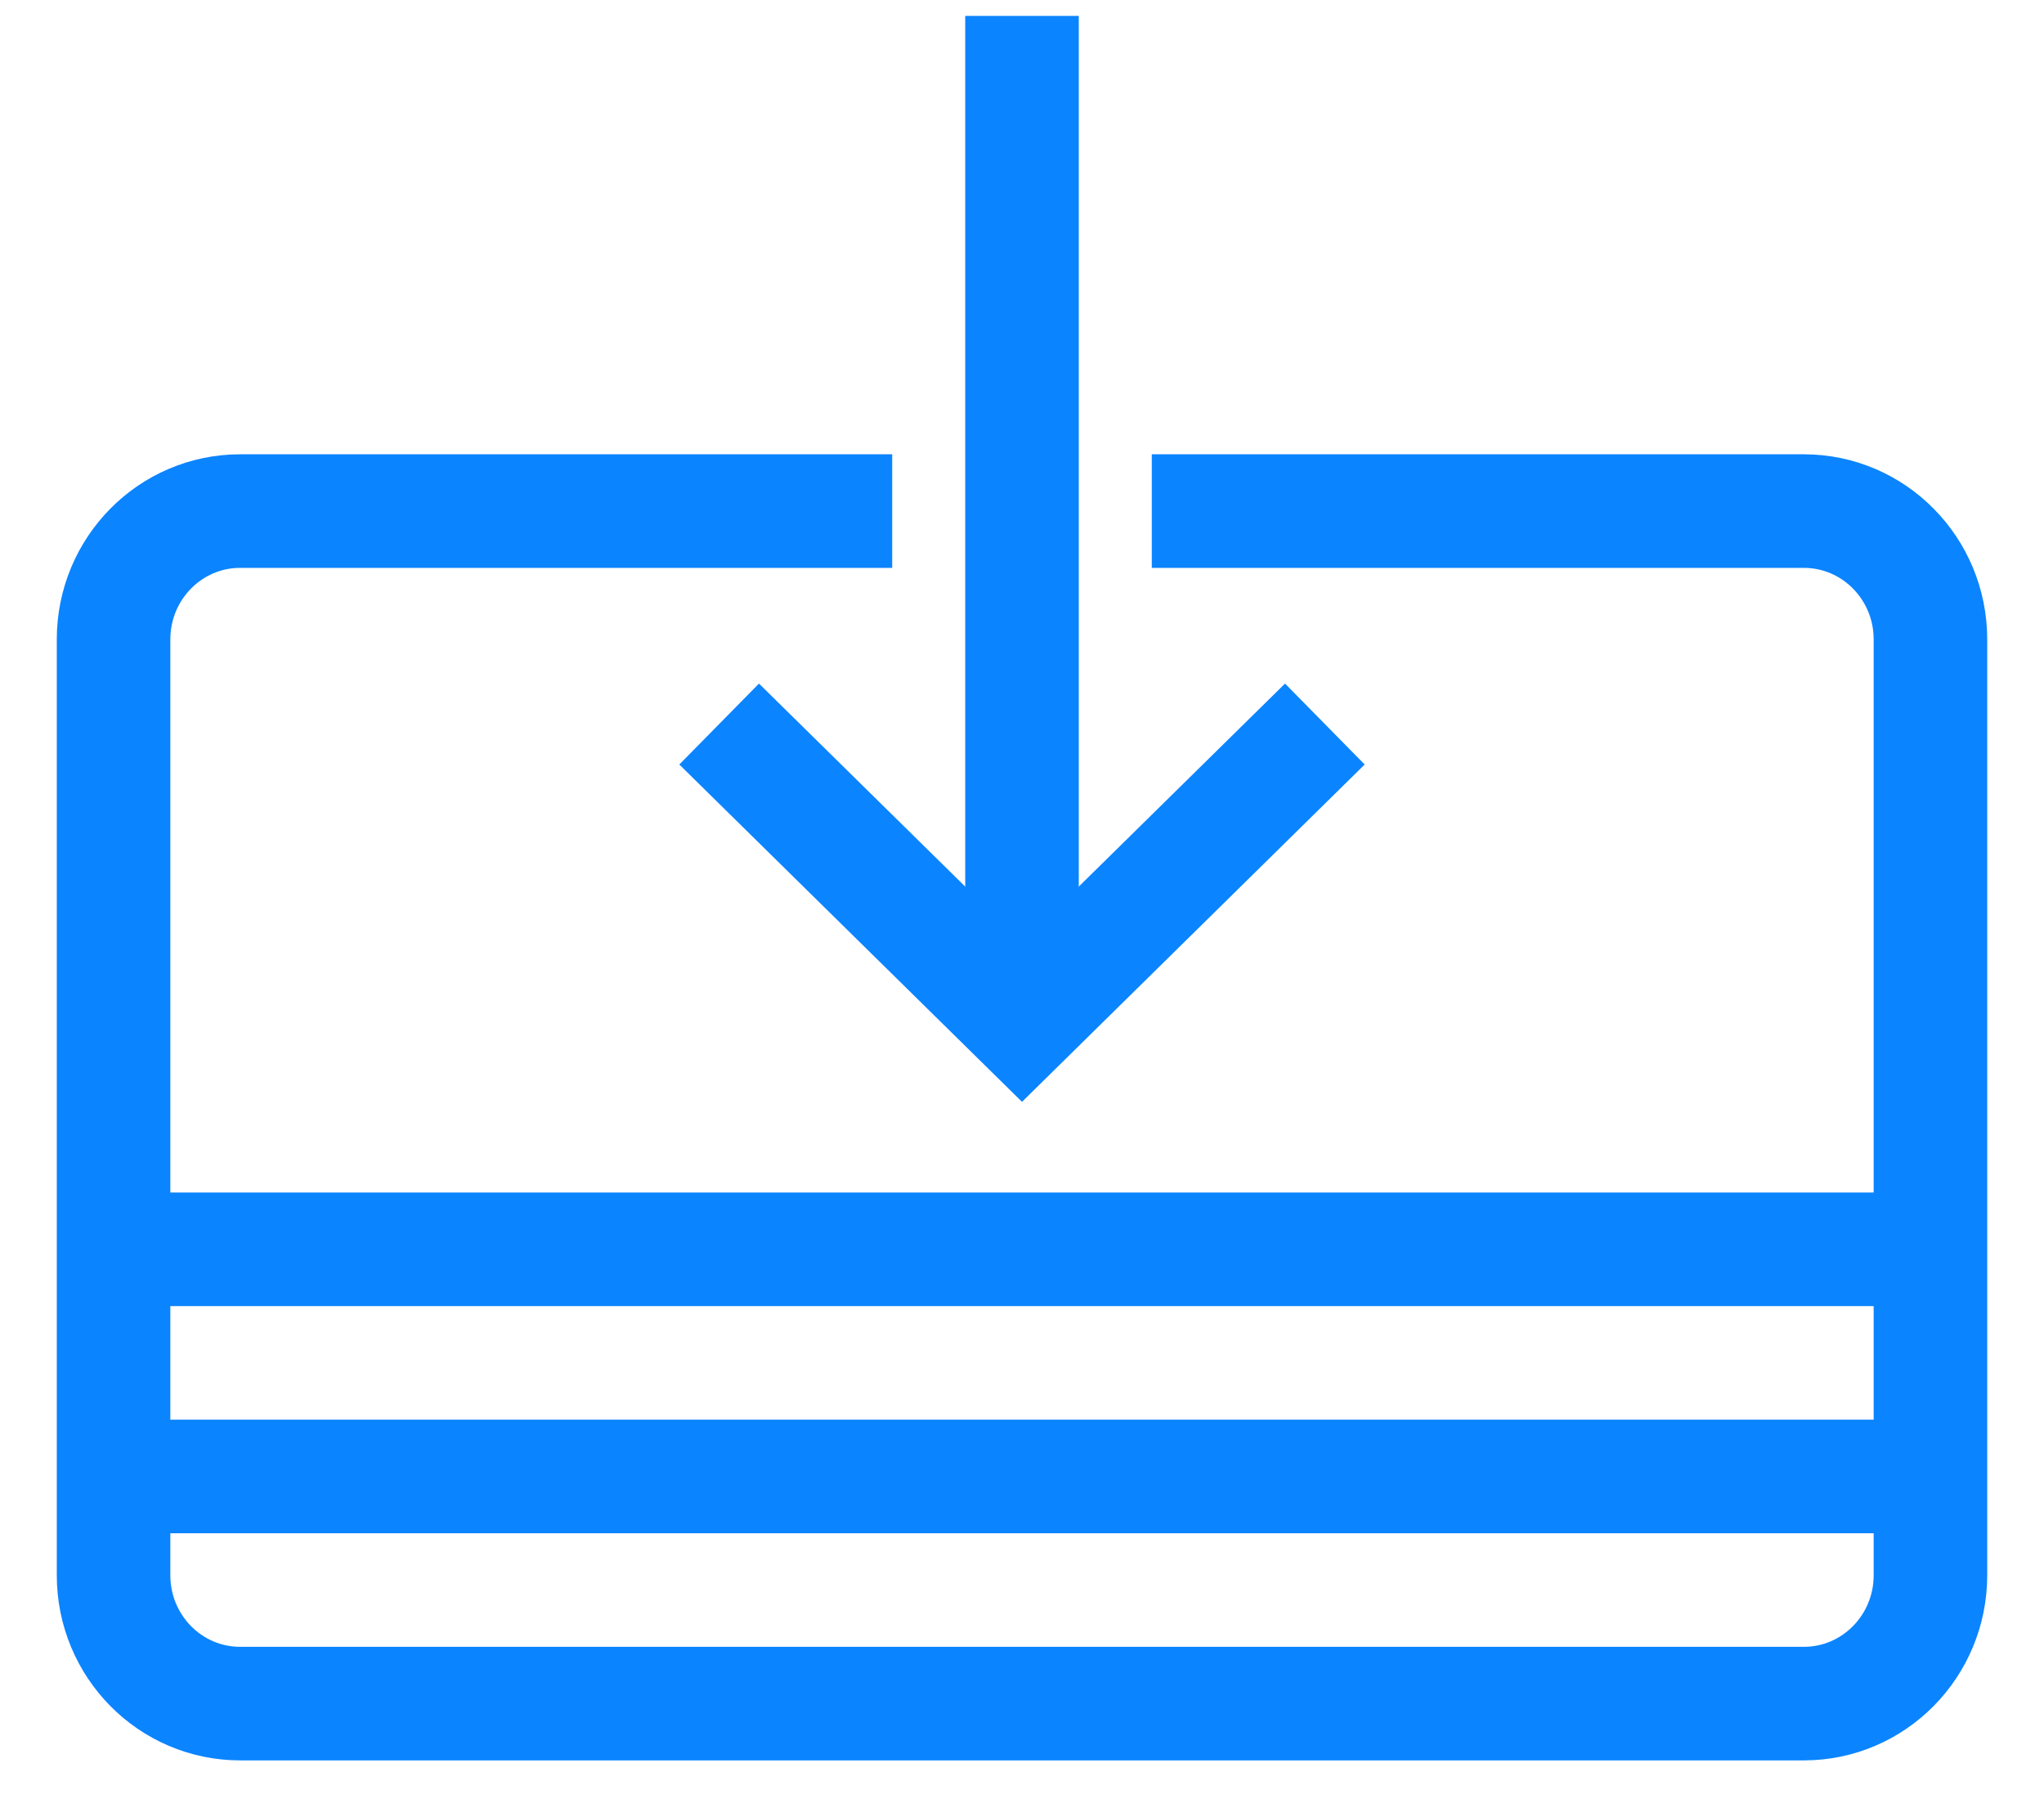 <svg width="18px" height="16px" viewBox="0 0 18 16" version="1.1" xmlns="http://www.w3.org/2000/svg"
     xmlns:xlink="http://www.w3.org/1999/xlink">
    <!-- Generator: Sketch 48.2 (47327) - http://www.bohemiancoding.com/sketch -->
    <title>money</title>
    <desc>Created with Sketch.</desc>
    <defs></defs>
    <g id="mobile_app" stroke="none" stroke-width="1" fill="none" fill-rule="evenodd"
       transform="translate(-175, -3431)">
        <g id="money" transform="translate(176, 3431)" stroke="#0B84FF">
            <path d="M6.857,4.5 L1.115,4.5 C0.499,4.5 0,5.006 0,5.63 L0,13.87 C0,14.494 0.499,15 1.115,15 L14.885,15 C15.501,15 16,14.494 16,13.87 L16,5.63 C16,5.006 15.501,4.5 14.885,4.5 L9.143,4.5"
                  id="Stroke-1"></path>
            <polyline id="Stroke-7" points="5.333 6.375 8 9 10.667 6.375"></polyline>
            <path d="M8,9.044 L8,0.14" id="Stroke-9"></path>
            <path d="M16,13 L0,13" id="Stroke-3"></path>
            <path d="M16,11 L0,11" id="Stroke-5"></path>
        </g>
    </g>
</svg>